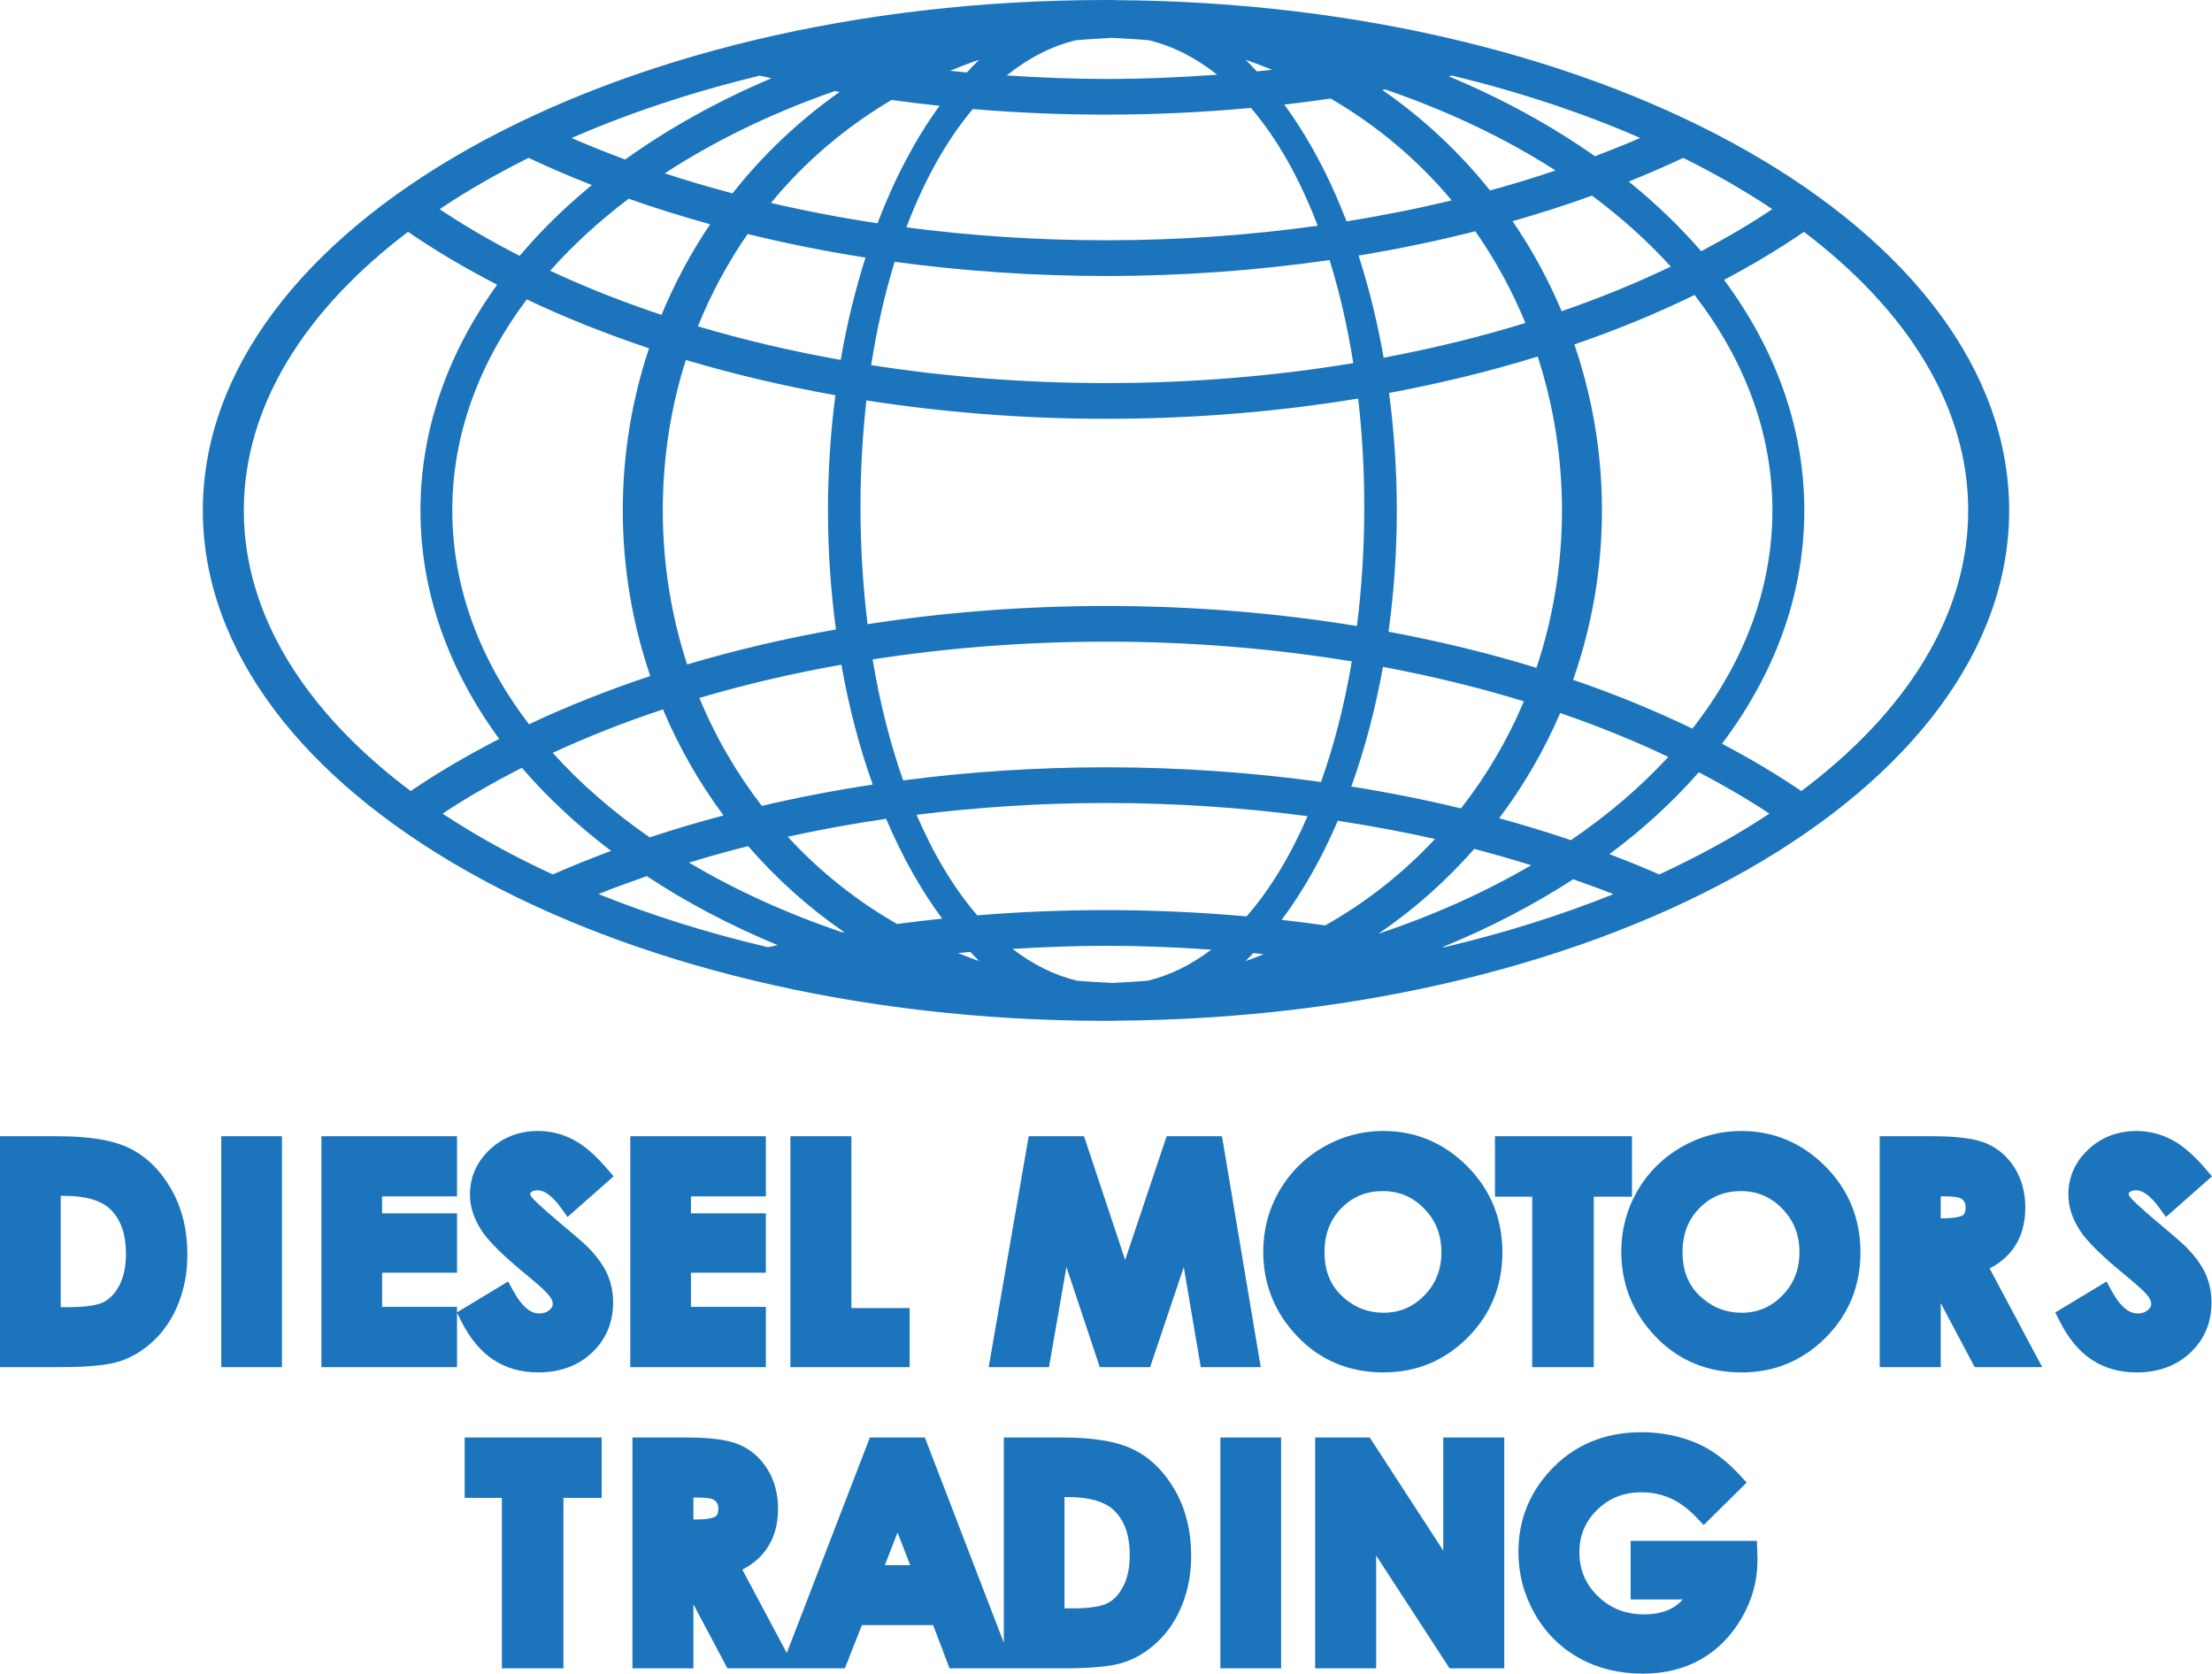 <svg xmlns="http://www.w3.org/2000/svg" width="430" height="325.353"><path d="M13.36 254.11c4 0 5.9-.542 6.797-.995 1.224-.625 2.22-1.683 3.042-3.24.858-1.625 1.286-3.693 1.286-6.156 0-3.798-.985-6.616-3.02-8.622-1.778-1.745-4.825-2.63-9.075-2.63h-.587v21.642h1.557zM0 265.772v-44.888h11.245c6.313 0 10.944.802 14.147 2.433 3.234 1.65 5.912 4.333 7.974 7.984 2.032 3.61 3.063 7.845 3.063 12.6 0 3.38-.585 6.553-1.715 9.418-1.15 2.906-2.77 5.36-4.818 7.292-2.057 1.948-4.333 3.313-6.77 4.073-2.36.735-6.2 1.09-11.746 1.09H0zm43.013-44.888H54.81v44.888H43.013v-44.888zm79.51 44.888v-44.888h26.36v11.693h-14.564v3.287h14.562v11.547H134.32v6.648h14.562v11.714h-26.36zm31.13 0v-44.888h11.855v33.398h11.318v11.49h-23.173zm79.77 0l-3.302-19.45-6.54 19.45h-9.788l-6.485-19.465-3.39 19.465h-11.72l7.776-44.888h10.76l7.99 24.048 8.064-24.048h10.76l7.533 44.888h-11.657zm64.43 0v-33.137h-7.235v-11.75h26.632v11.75h-7.428v33.137h-11.97zm79.806-28.934c2.838 0 3.723-.47 3.92-.61.13-.088.527-.364.527-1.552 0-.468-.104-.833-.323-1.15-.224-.318-.505-.527-.885-.673-.194-.072-1.017-.302-3.548-.302h-.084v4.288h.39zm6.213 28.934l-6.605-12.45v12.45h-11.86v-44.888h10.277c4.823 0 8.235.453 10.417 1.375 2.302.963 4.167 2.577 5.558 4.807 1.364 2.187 2.052 4.786 2.052 7.708 0 3.105-.776 5.766-2.308 7.912-1.135 1.594-2.687 2.896-4.63 3.896l10.224 19.19h-13.125zm-279.26 1.026c-3.296 0-6.233-.834-8.718-2.474-2.453-1.615-4.547-4.136-6.234-7.5l-.817-1.626v10.574h-26.36v-44.888h26.36v11.693H74.28v3.287h14.563v11.547H74.28v6.648h14.563v1.062l9.938-6.005 1.027 1.875c1.568 2.88 3.245 4.344 4.985 4.344.843 0 1.49-.214 2.026-.677.573-.49.646-.86.646-1.136 0-.473-.204-.983-.63-1.55-.39-.543-1.45-1.652-4.173-3.88-4.655-3.793-7.603-6.684-9.03-8.85-1.51-2.298-2.277-4.663-2.277-7.017 0-3.4 1.303-6.35 3.88-8.77 2.537-2.38 5.694-3.595 9.38-3.595 2.356 0 4.627.557 6.752 1.65 2.094 1.07 4.255 2.918 6.6 5.637l1.317 1.53-8.96 7.908-1.317-1.834c-1.104-1.532-2.786-3.365-4.516-3.365-.777 0-1.08.26-1.183.338-.177.146-.234.25-.24.276 0 .15.032.374.277.708.29.38 1.395 1.54 5.39 4.917 4.048 3.385 5.094 4.37 5.537 4.817 1.725 1.745 2.986 3.48 3.74 5.147.777 1.712 1.173 3.592 1.173 5.598 0 3.917-1.386 7.208-4.115 9.782-2.698 2.54-6.21 3.828-10.454 3.828m164.19-35.247c-3.223 0-5.864 1.09-8.057 3.324-2.198 2.25-3.27 5.058-3.27 8.584 0 3.896 1.338 6.875 4.098 9.115 2.167 1.76 4.573 2.62 7.376 2.62 3.136 0 5.73-1.104 7.944-3.375 2.23-2.28 3.307-5.037 3.307-8.417 0-3.36-1.093-6.12-3.338-8.432-2.224-2.302-4.864-3.417-8.057-3.417m.146 35.248c-6.672 0-12.307-2.344-16.74-6.985-4.412-4.604-6.646-10.157-6.646-16.495 0-4.25 1.042-8.214 3.104-11.782 2.063-3.573 4.933-6.438 8.532-8.527 3.6-2.084 7.537-3.152 11.693-3.152 6.308 0 11.808 2.318 16.34 6.875 4.526 4.553 6.823 10.178 6.823 16.725 0 6.48-2.266 12.053-6.74 16.553-4.48 4.5-9.985 6.788-16.365 6.788m69.457-35.247c-3.23 0-5.865 1.09-8.063 3.324-2.203 2.25-3.27 5.058-3.27 8.584 0 3.896 1.338 6.875 4.098 9.115 2.167 1.76 4.573 2.62 7.376 2.62 3.135 0 5.734-1.104 7.943-3.375 2.23-2.28 3.308-5.037 3.308-8.417 0-3.36-1.094-6.12-3.34-8.432-2.223-2.302-4.858-3.417-8.05-3.417m.14 35.248c-6.678 0-12.308-2.344-16.74-6.985-4.412-4.604-6.647-10.157-6.647-16.495 0-4.25 1.048-8.214 3.105-11.782 2.058-3.573 4.933-6.438 8.532-8.527 3.604-2.084 7.537-3.152 11.693-3.152 6.308 0 11.808 2.318 16.34 6.875 4.53 4.553 6.823 10.178 6.823 16.725 0 6.48-2.26 12.053-6.74 16.553-4.474 4.5-9.98 6.788-16.365 6.788m76.785 0c-3.303 0-6.235-.834-8.72-2.474-2.448-1.615-4.547-4.136-6.234-7.5l-.855-1.688 9.98-6.02 1.015 1.874c1.573 2.88 3.25 4.344 4.99 4.344.85 0 1.495-.214 2.026-.677.573-.49.646-.86.646-1.136 0-.473-.203-.983-.62-1.55-.406-.543-1.453-1.652-4.183-3.88-4.652-3.788-7.605-6.684-9.032-8.85-1.51-2.298-2.276-4.662-2.276-7.017 0-3.4 1.302-6.35 3.88-8.77 2.53-2.38 5.693-3.595 9.38-3.595 2.355 0 4.63.557 6.75 1.65 2.1 1.07 4.262 2.918 6.6 5.637l1.318 1.53-8.96 7.908-1.317-1.834c-1.104-1.532-2.786-3.365-4.515-3.365-.776 0-1.08.26-1.178.338-.177.146-.24.25-.24.276 0 .15.022.374.277.708.286.38 1.396 1.54 5.386 4.917 4.047 3.385 5.094 4.37 5.53 4.817 1.725 1.745 2.99 3.48 3.75 5.147.772 1.712 1.168 3.592 1.168 5.598 0 3.917-1.384 7.208-4.12 9.782-2.692 2.54-6.208 3.828-10.447 3.828m-317.776 57.53V291.19h-7.235v-11.75h26.637v11.75h-7.434v33.137h-11.97zm37.627-28.94c2.838 0 3.73-.464 3.927-.604.13-.09.522-.365.522-1.553 0-.467-.1-.837-.318-1.15-.224-.317-.505-.53-.89-.677-.188-.068-1.016-.302-3.542-.302h-.09v4.288h.392zm41.752 8.875l-2.46-6.333-2.468 6.333h4.928zm31.548 8.402c4 0 5.896-.542 6.792-1 1.23-.62 2.224-1.688 3.047-3.24.86-1.62 1.287-3.693 1.287-6.152 0-3.797-.985-6.62-3.02-8.625-1.778-1.745-4.825-2.625-9.075-2.625h-.588v21.642h1.557zm-23.902 11.662l-3.193-8.407h-13.84l-3.323 8.407h-22.824l-6.61-12.45v12.45h-11.855V279.44h10.277c4.823 0 8.23.447 10.417 1.364 2.297.97 4.167 2.594 5.558 4.812 1.364 2.193 2.052 4.787 2.052 7.714 0 3.1-.776 5.76-2.308 7.907-1.135 1.594-2.687 2.9-4.63 3.9l8.636 16.205 16.157-41.903h10.683l15.35 39.907V279.44h11.24c6.312 0 10.943.796 14.146 2.43 3.234 1.647 5.917 4.335 7.974 7.986 2.026 3.605 3.063 7.84 3.063 12.595 0 3.386-.578 6.553-1.714 9.423-1.147 2.9-2.766 5.354-4.82 7.292-2.056 1.943-4.332 3.313-6.77 4.068-2.36.73-6.198 1.094-11.745 1.094h-21.923zm52.648-44.888h11.803v44.887H237.23V279.44zm44.56 44.887l-14.277-21.923v21.923h-11.86V279.44h10.605l14.297 21.995V279.44h11.855v44.887h-10.62zm37.522 1.026c-4.568 0-8.714-1.016-12.323-3.02-3.637-2.017-6.554-4.923-8.663-8.637-2.1-3.703-3.162-7.745-3.162-12.02 0-5.892 1.974-11.09 5.87-15.445 4.61-5.187 10.688-7.812 18.053-7.812 3.808 0 7.428.72 10.75 2.13 2.87 1.22 5.678 3.308 8.36 6.204l1.344 1.453-8.36 8.266-1.437-1.52c-3.09-3.26-6.557-4.85-10.615-4.85-3.49 0-6.323 1.116-8.662 3.413-2.323 2.28-3.448 4.98-3.448 8.245 0 3.396 1.177 6.188 3.6 8.542 2.437 2.375 5.374 3.526 8.984 3.526 2.287 0 4.214-.463 5.724-1.385.64-.395 1.235-.906 1.787-1.51H316.99v-11.386h24.547l.11 3.698c.005 3.985-1.02 7.745-3.037 11.24-2.026 3.5-4.703 6.22-7.943 8.074-3.24 1.854-7.058 2.797-11.355 2.797m30.856-171.576c-4.78-3.256-9.96-6.318-15.417-9.2 10.24-13.593 16-29.005 16-45.355 0-16.136-5.613-31.35-15.598-44.815 5.505-2.927 10.72-6.03 15.52-9.34 20.07 15.21 31.935 33.914 31.935 54.155 0 20.418-12.063 39.273-32.44 54.555m-27.615 16.21c-3.135-1.38-6.38-2.69-9.683-3.944 6.552-4.88 12.37-10.22 17.375-15.923 4.844 2.537 9.443 5.21 13.714 8.042-6.47 4.287-13.642 8.24-21.408 11.824m-41.867 14.162c-.072-.02-.15-.037-.23-.052 9.19-3.76 17.69-8.188 25.367-13.173 2.64.938 5.282 1.88 7.813 2.896-10.178 4.088-21.21 7.567-32.95 10.328M116.34 173.804c3.05-1.22 6.202-2.37 9.395-3.48 7.688 5.08 16.21 9.58 25.44 13.412-.62.14-1.26.26-1.88.402-11.747-2.756-22.778-6.24-32.956-10.334m-30.294-15.636c4.766-3.162 9.943-6.126 15.417-8.907 4.96 5.788 10.787 11.194 17.334 16.153-3.89 1.442-7.677 2.97-11.333 4.578-7.766-3.577-14.94-7.536-21.418-11.822M47.398 99.222c0-20.235 11.865-38.945 31.924-54.154 5.323 3.662 11.136 7.084 17.318 10.282-9.558 13.23-14.907 28.116-14.907 43.872 0 15.975 5.51 31.06 15.313 44.424-6.13 3.15-11.912 6.526-17.204 10.136-20.38-15.287-32.444-34.142-32.444-54.56m55.362-68.53c3.954 1.865 8.058 3.62 12.292 5.282-5.23 4.297-9.927 8.896-14.037 13.76-5.526-2.832-10.755-5.848-15.547-9.072 5.307-3.552 11.09-6.886 17.292-9.97m44.93-15.985c.75.178 1.52.33 2.276.5-10.47 4.45-20.017 9.767-28.434 15.803-3.568-1.323-7.047-2.713-10.412-4.177 11.136-4.854 23.402-8.943 36.57-12.126m171.16 12.11c-2.85 1.24-5.804 2.417-8.8 3.558-8.43-5.943-17.98-11.173-28.427-15.543.208-.046.432-.088.646-.14 13.166 3.182 25.438 7.27 36.58 12.125m-15.273 33.68c-2.604-6.183-5.797-12.038-9.537-17.496 5.303-1.52 10.46-3.166 15.44-4.968 5.728 4.26 10.853 8.88 15.312 13.792-6.64 3.182-13.72 6.09-21.215 8.672m2.235 71.66c3.6-10.313 5.6-21.387 5.6-32.934 0-11.297-1.907-22.137-5.36-32.257 8.26-2.85 16.073-6.063 23.365-9.62 9.683 12.568 15.13 26.798 15.13 41.877 0 15.303-5.598 29.725-15.557 42.424-7.245-3.505-14.99-6.683-23.178-9.49m-14.38 26.907c4.723-6.276 8.718-13.136 11.864-20.454 7.417 2.54 14.433 5.406 21.017 8.536-5.397 5.86-11.75 11.282-18.94 16.183-4.52-1.537-9.17-2.954-13.942-4.267m-4.838 5.964c3.76.985 7.448 2.047 11.058 3.177-8.933 5.22-18.886 9.71-29.69 13.308 6.892-4.682 13.132-10.24 18.632-16.485m-37.445 13.793c4.12-5.49 7.793-11.975 10.918-19.262 6.448.995 12.77 2.15 18.886 3.547-6.176 6.63-13.354 12.298-21.333 16.793-2.797-.396-5.615-.76-8.47-1.078m-103.713-14.33c5.49 6.324 11.745 11.954 18.652 16.705-.11.015-.208.04-.312.057-10.87-3.672-20.882-8.245-29.825-13.563 3.744-1.147 7.572-2.215 11.484-3.2m-16.548-26.58c3.105 7.372 7.058 14.283 11.76 20.612-4.91 1.302-9.697 2.724-14.343 4.266-7.183-4.98-13.51-10.496-18.855-16.434 6.714-3.11 13.88-5.937 21.438-8.443m-2.718-70.205c-3.297 9.9-5.1 20.496-5.1 31.517 0 11.277 1.907 22.1 5.344 32.2-8.323 2.765-16.21 5.9-23.58 9.375-9.536-12.49-14.906-26.61-14.906-41.575 0-14.735 5.204-28.663 14.475-41.018 7.428 3.527 15.377 6.704 23.768 9.5m11.88-24.11c-3.713 5.506-6.88 11.397-9.453 17.616-7.636-2.542-14.866-5.412-21.642-8.574 4.412-4.984 9.537-9.672 15.26-14 5.11 1.802 10.392 3.453 15.835 4.958m25.168-25.714c-7.85 5.53-14.87 12.167-20.824 19.714-4.495-1.198-8.89-2.495-13.162-3.896 9.704-6.334 20.83-11.735 33.07-15.996.312.058.61.12.916.178m105.516-.39c.177-.032.354-.07.536-.105 12.235 4.187 23.392 9.505 33.127 15.756-4.13 1.397-8.376 2.694-12.73 3.89-5.995-7.494-13.053-14.067-20.933-19.54m-6.964 25.547c-3.334-8.672-7.433-16.33-12.105-22.704 3.037-.35 6.032-.745 9.006-1.177 8.973 5.22 16.927 11.896 23.53 19.792-6.603 1.6-13.42 2.964-20.432 4.09m7.214 26.5c-1.23-6.984-2.865-13.63-4.88-19.855 7.807-1.286 15.38-2.87 22.688-4.73 3.865 5.51 7.136 11.49 9.74 17.835-8.73 2.688-17.944 4.948-27.548 6.75m-.14 60.102c9.546 1.792 18.703 4.026 27.386 6.693-3.157 7.527-7.287 14.51-12.22 20.824-6.885-1.672-14-3.094-21.313-4.26 2.583-7.173 4.656-14.975 6.146-23.257M215 149.162c-13.568 0-26.75.89-39.43 2.542-2.53-7.178-4.536-15.074-5.937-23.512 14.428-2.234 29.637-3.453 45.367-3.453 16.61 0 32.642 1.348 47.784 3.832-1.422 8.423-3.438 16.293-5.985 23.444-13.398-1.85-27.393-2.854-41.8-2.854m0 27.762c-8.5 0-16.85.35-25.022 1.015-4.542-5.256-8.506-11.876-11.803-19.543 11.865-1.47 24.163-2.292 36.825-2.292 13.5 0 26.616.9 39.184 2.563-3.307 7.65-7.292 14.255-11.85 19.48-8.91-.792-18.03-1.224-27.334-1.224m-42.742-17.74c3.115 7.333 6.782 13.87 10.902 19.396-2.948.313-5.87.656-8.77 1.047-7.965-4.558-15.106-10.277-21.258-16.964 6.204-1.36 12.58-2.527 19.126-3.48m-8.698-29.965c1.47 8.298 3.52 16.12 6.094 23.31-7.39 1.113-14.59 2.504-21.563 4.134-4.9-6.37-9.01-13.39-12.13-20.975 8.76-2.6 17.99-4.755 27.6-6.47m4.693-79.138c-1.995 6.24-3.62 12.895-4.828 19.89-9.668-1.723-18.95-3.906-27.752-6.526 2.563-6.385 5.823-12.386 9.667-17.95 7.386 1.814 15.032 3.356 22.913 4.585m14.39-29.508c-4.666 6.423-8.744 14.126-12.067 22.84-7.105-1.073-14.01-2.4-20.7-3.96 6.553-7.968 14.48-14.723 23.44-20.01 3.078.427 6.187.797 9.328 1.13m5.292-6.47c-1.088-.098-2.156-.233-3.234-.342 1.85-.76 3.72-1.495 5.635-2.136-.817.78-1.604 1.63-2.4 2.48M215 46.708c-13.355 0-26.345-.88-38.8-2.51 3.44-9.122 7.8-16.92 12.908-22.997 8.448.713 17.09 1.083 25.892 1.083 9.605 0 19.01-.458 28.184-1.307 5.135 6.04 9.505 13.807 12.97 22.906C242.99 45.72 229.208 46.71 215 46.71m0 27.76c-15.83 0-31.137-1.223-45.648-3.49 1.11-7.12 2.636-13.854 4.563-20.088 13.177 1.79 26.928 2.76 41.085 2.76 15.01 0 29.56-1.094 43.46-3.1 1.938 6.22 3.49 12.94 4.61 20.038-15.22 2.516-31.35 3.88-48.07 3.88m50.206 24.158c0 7.954-.495 15.683-1.422 23.07-15.48-2.538-31.85-3.897-48.784-3.897-16.053 0-31.585 1.25-46.346 3.538-.9-7.277-1.38-14.88-1.38-22.71 0-7.162.396-14.115 1.15-20.787 14.835 2.308 30.44 3.574 46.576 3.574 17.022 0 33.465-1.375 49.023-3.938.78 6.782 1.183 13.865 1.183 21.152m-23.064-87.004c1.74.578 3.427 1.26 5.12 1.938-.984.104-1.953.213-2.943.312-.725-.766-1.433-1.542-2.178-2.25m-25.897-4.266c2.37.13 4.745.255 7.078.464 4.75 1.15 9.2 3.437 13.282 6.698-7.073.51-14.266.828-21.605.828-6.542 0-12.96-.276-19.293-.682 4.136-3.334 8.63-5.678 13.45-6.844 2.332-.21 4.713-.334 7.088-.464m-87.4 91.864c0-10.224 1.557-20.063 4.48-29.25 9.24 2.754 18.948 5.056 29.068 6.853-.932 7.204-1.442 14.688-1.442 22.397 0 7.974.553 15.714 1.547 23.142-10.068 1.786-19.735 4.068-28.923 6.802-3.068-9.39-4.73-19.46-4.73-29.944m61.5 87.598c-1.387-.458-2.726-1.016-4.08-1.542.787-.073 1.563-.166 2.355-.234.57.588 1.134 1.22 1.723 1.776m25.902 4.26c-2.318-.12-4.64-.24-6.917-.442-4.443-1.083-8.62-3.193-12.49-6.172 5.974-.354 12.01-.604 18.162-.604 6.938 0 13.745.286 20.46.75-3.824 2.896-7.933 4.963-12.31 6.026-2.275.203-4.593.323-6.905.443m27.387-5.802c.682.068 1.354.14 2.036.214-1.172.443-2.328.932-3.526 1.328.505-.484.995-1.026 1.49-1.542m60.008-86.056c0 10.735-1.756 21.017-4.96 30.595-9.124-2.807-18.745-5.146-28.75-7.016 1.03-7.562 1.604-15.442 1.604-23.578 0-7.865-.542-15.5-1.505-22.834 10.062-1.886 19.73-4.245 28.89-7.08 3.053 9.382 4.72 19.44 4.72 29.914m40.882-58.57c-4.292 2.885-8.933 5.604-13.818 8.182-4.14-4.787-8.855-9.318-14.09-13.542 3.636-1.464 7.183-2.995 10.605-4.605 6.208 3.084 11.99 6.407 17.302 9.964m46.05 58.572c0-54.45-77.604-98.635-173.718-99.198V.02c-.15-.01-.312-.02-.47-.02-.05 0-.092.004-.14.004-.05 0-.093-.005-.145-.005-.09 0-.173.004-.26.01-.283-.006-.56-.01-.84-.01C118.032 0 39.43 44.422 39.43 99.22c0 54.805 78.602 99.23 175.57 99.23.28 0 .557-.01.84-.017.087.005.17.016.26.016.05 0 .093-.01.145-.01.047 0 .088.01.14.01.157 0 .318-.015.47-.025v-.005c96.113-.568 173.716-44.747 173.716-99.198" fill="#1c75bc"/></svg>